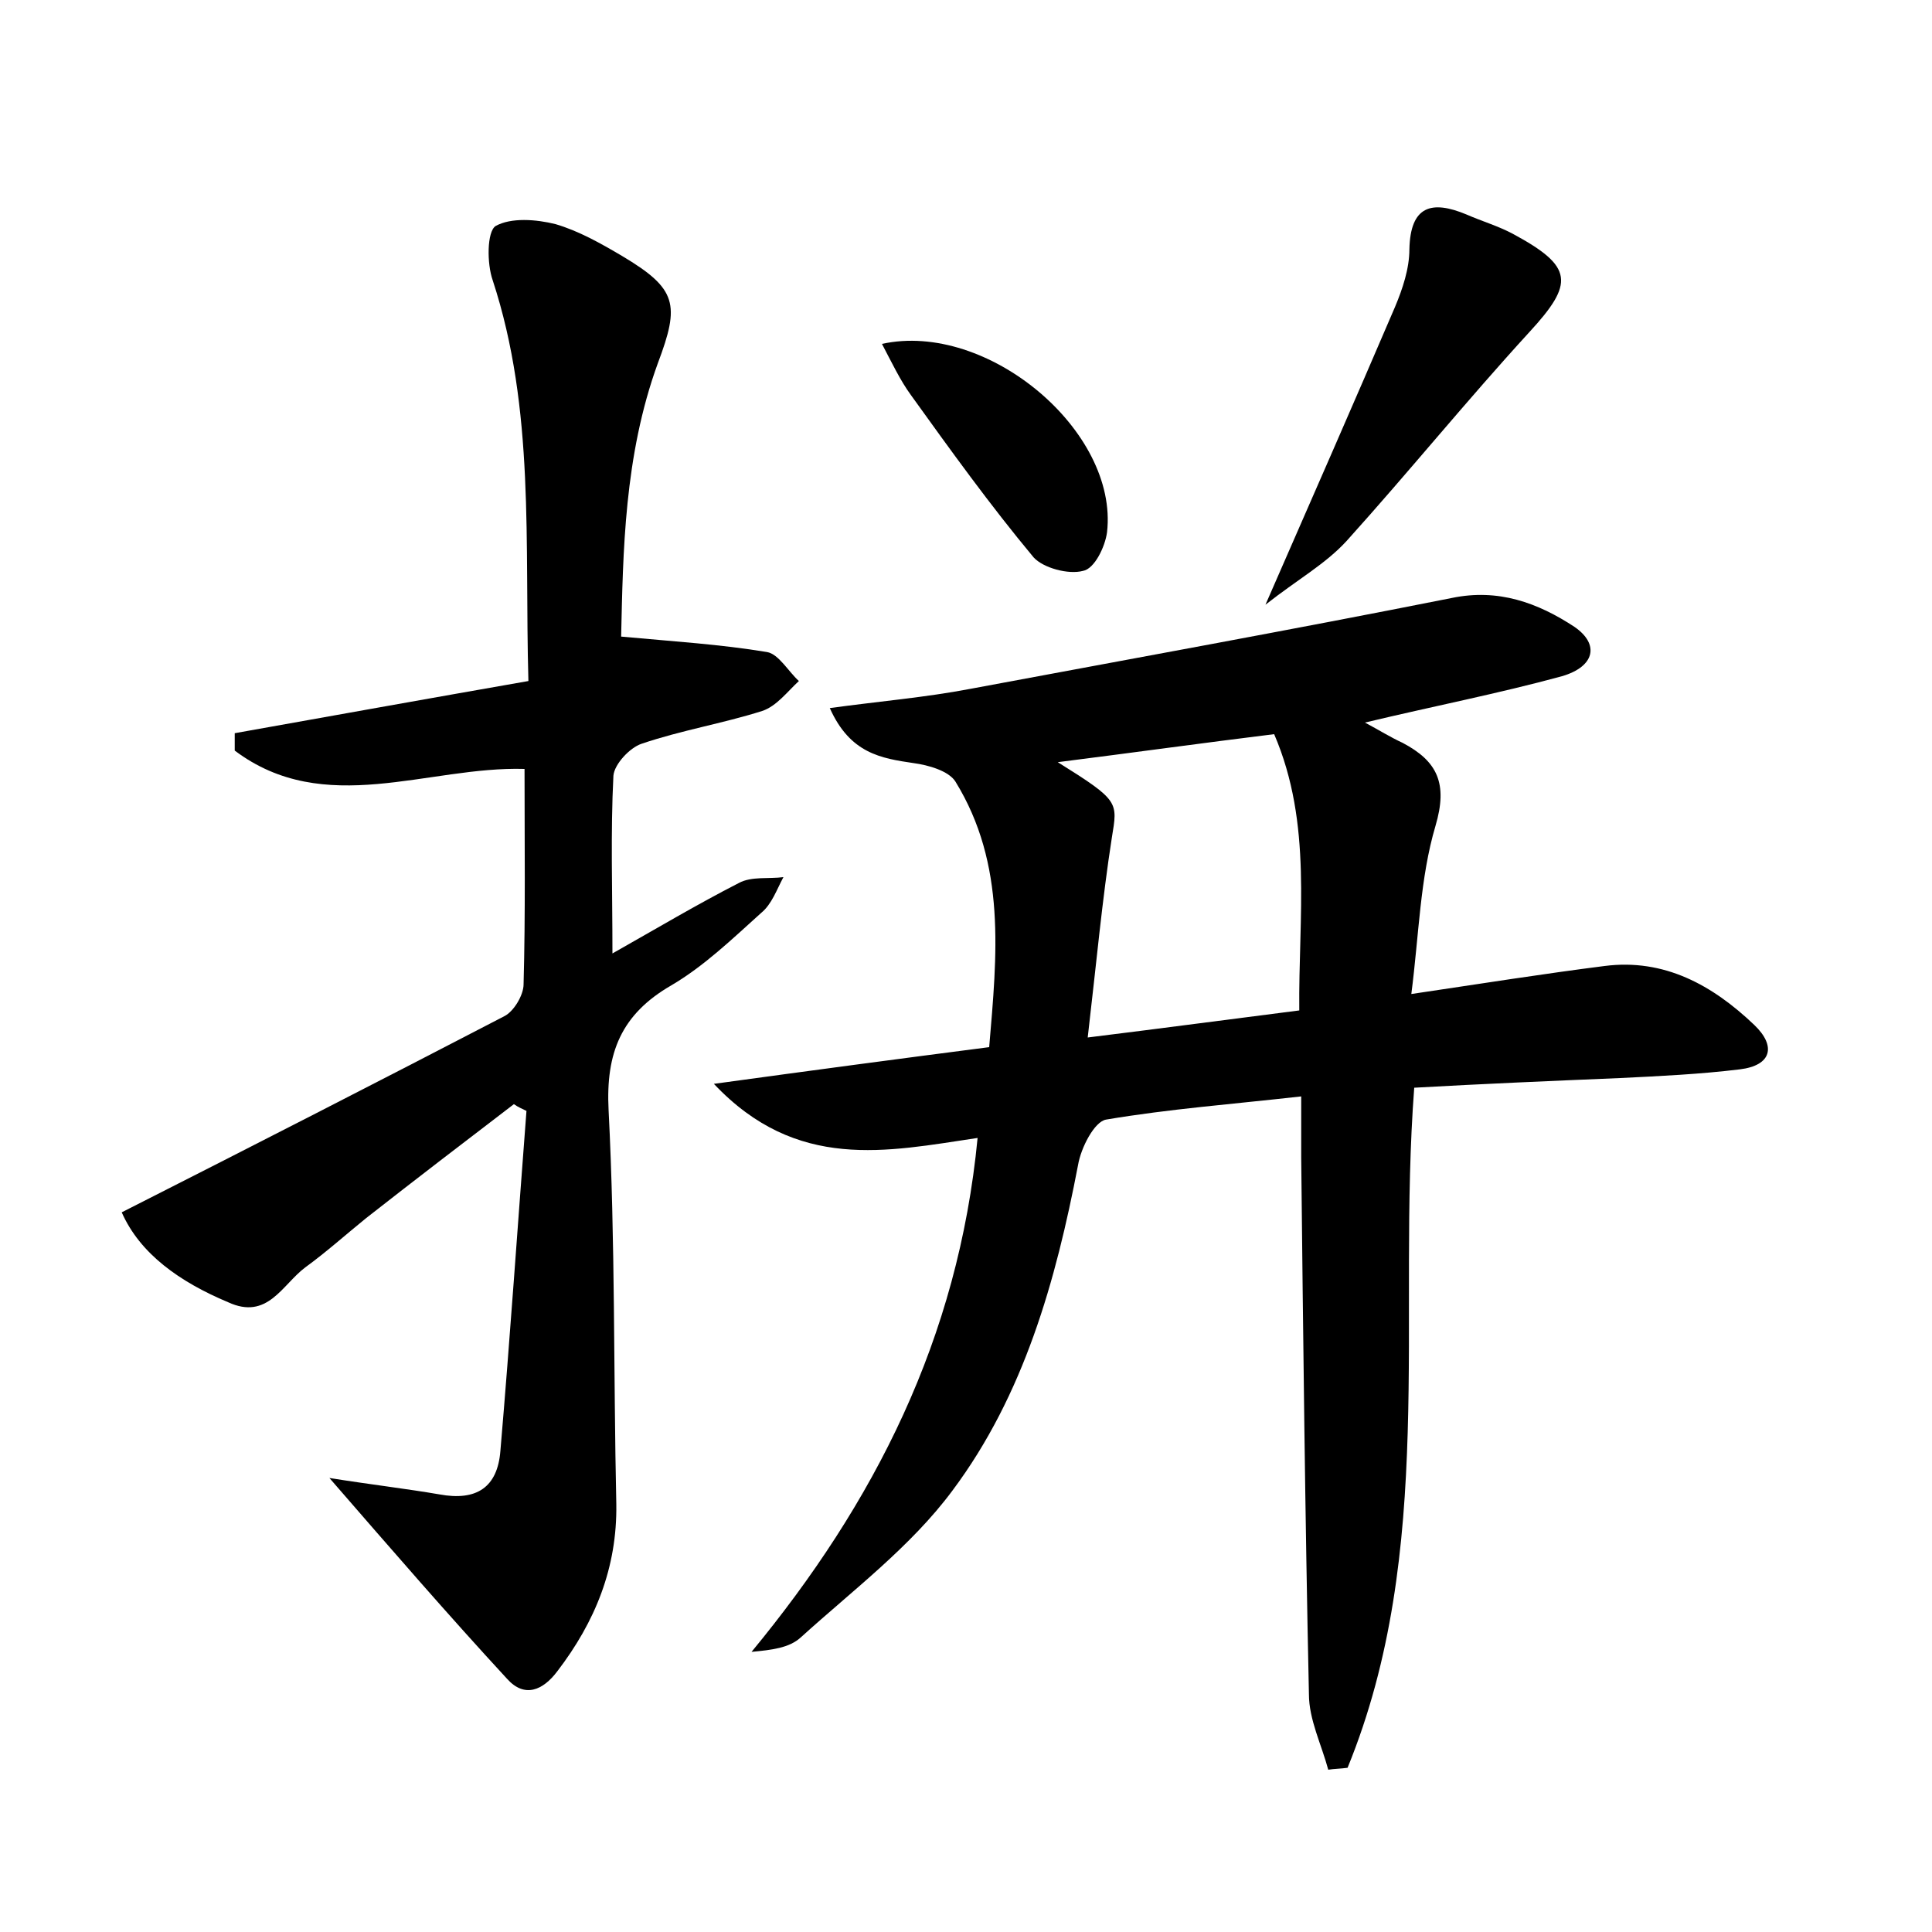 <?xml version="1.0" encoding="utf-8"?>
<!-- Generator: Adobe Illustrator 22.0.0, SVG Export Plug-In . SVG Version: 6.00 Build 0)  -->
<svg version="1.1" id="图层_1" xmlns="http://www.w3.org/2000/svg" xmlns:xlink="http://www.w3.org/1999/xlink" x="0px" y="0px"
	 viewBox="0 0 200 200" style="enable-background:new 0 0 200 200;" xml:space="preserve">
<style type="text/css">
	.st1{fill:#010000;}
	.st4{fill:#fbfafc;}
</style>
<g>
	
	<path d="M146.4,112.6c-1.8,23.8,2.3,47.9-6.9,70.4c-0.7,0.1-1.4,0.1-2,0.2c-0.7-2.6-2-5.2-2-7.8c-0.4-18.5-0.6-37.1-0.8-55.6
		c0-1.9,0-3.8,0-6.3c-7.1,0.8-13.7,1.3-20.2,2.4c-1.2,0.2-2.6,2.9-2.9,4.7c-2.3,12-5.6,23.8-13,33.7c-4.3,5.8-10.3,10.3-15.7,15.2
		c-1.2,1.1-3,1.3-5.1,1.5c12.7-15.4,21.4-32.4,23.4-53.2c-9.4,1.4-18.7,3.5-27.3-5.6c10.2-1.4,19.2-2.6,28.5-3.8
		c0.8-9.5,1.8-18.9-3.5-27.5c-0.7-1.1-2.8-1.7-4.3-1.9c-3.4-0.5-6.6-1-8.7-5.7c5.1-0.7,9.9-1.1,14.6-2c16.6-3.1,33.2-6.1,49.8-9.4
		c4.8-1,8.9,0.5,12.7,3c2.6,1.8,2.1,4.1-1.3,5.1c-6.6,1.8-13.3,3.1-20.4,4.8c1.5,0.8,2.6,1.5,3.9,2.1c3.6,1.9,4.7,4.2,3.4,8.6
		c-1.6,5.4-1.7,11.2-2.5,17.4c7.4-1.1,13.7-2.1,20-2.9c6.2-0.8,11.2,2,15.5,6.1c2.3,2.2,1.8,4.2-1.5,4.6c-4.1,0.5-8.3,0.7-12.4,0.9
		C160.5,111.9,153.5,112.2,146.4,112.6z M112.6,107.4c8.1-1,14.8-1.9,21.9-2.8c-0.1-9.7,1.4-19.3-2.6-28.6
		c-7.3,0.9-14.5,1.9-22.4,2.9c6.4,4,6.2,4.1,5.6,7.8C114.1,93.1,113.5,99.7,112.6,107.4z"/>
	<path d="M12.6,125.5c13.8-7,26.7-13.6,39.6-20.3c1-0.5,2-2.2,2-3.3c0.2-7.3,0.1-14.7,0.1-22.3c-10-0.3-20.7,5.1-30-1.9
		c0-0.6,0-1.2,0-1.8c10.1-1.8,20.1-3.6,30.4-5.4C54.3,56.2,55.4,42.4,51,29c-0.6-1.7-0.6-5,0.3-5.6c1.6-0.9,4.2-0.7,6.2-0.2
		c2.4,0.7,4.7,2,6.9,3.3c5.7,3.4,6,5,3.7,11.1c-3.5,9.6-3.6,19.6-3.8,28.3c5.4,0.5,10.3,0.8,15.1,1.6c1.2,0.2,2.2,2,3.3,3
		c-1.2,1.1-2.3,2.6-3.8,3.1c-4.1,1.3-8.4,2-12.5,3.4c-1.2,0.4-2.8,2.1-2.9,3.3c-0.3,5.9-0.1,11.8-0.1,18.4c4.6-2.6,8.8-5.1,13.1-7.3
		c1.3-0.7,3.1-0.4,4.6-0.6c-0.7,1.3-1.2,2.8-2.3,3.7c-3,2.7-5.9,5.5-9.3,7.5c-5.2,3-6.8,7-6.5,12.9c0.7,13.6,0.5,27.2,0.8,40.8
		c0.1,6.6-2.2,12.2-6.1,17.3c-1.5,2-3.4,2.8-5.2,0.8c-6-6.5-11.8-13.2-18.4-20.8c4.4,0.7,7.9,1.1,11.4,1.7c3.8,0.7,6-0.7,6.3-4.5
		c1-11.7,1.8-23.5,2.7-35.2c-0.4-0.2-0.9-0.4-1.3-0.7c-5.1,3.9-10.2,7.8-15.3,11.8c-2.1,1.7-4.1,3.5-6.3,5.1c-2.4,1.8-3.9,5.5-8,3.6
		C18.6,132.7,14.5,129.8,12.6,125.5z"/>
	<path d="M131,62.6c4.9-11.2,9.2-21,13.4-30.8c0.8-1.9,1.5-4,1.5-6c0.1-4.5,2.3-5.1,5.9-3.6c1.6,0.7,3.3,1.2,4.8,2
		c6.3,3.4,6.4,5.1,1.7,10.2c-6.5,7.1-12.5,14.5-18.9,21.6C137.2,58.4,134.3,60,131,62.6z"/>
	<path d="M91.3,35.6c10.9-2.4,24.5,9,23.3,19.5c-0.2,1.5-1.3,3.8-2.5,4c-1.5,0.4-4.1-0.3-5.1-1.4c-4.5-5.4-8.6-11.1-12.7-16.8
		C93.2,39.4,92.3,37.5,91.3,35.6z"/>
	
</g>
</svg>
